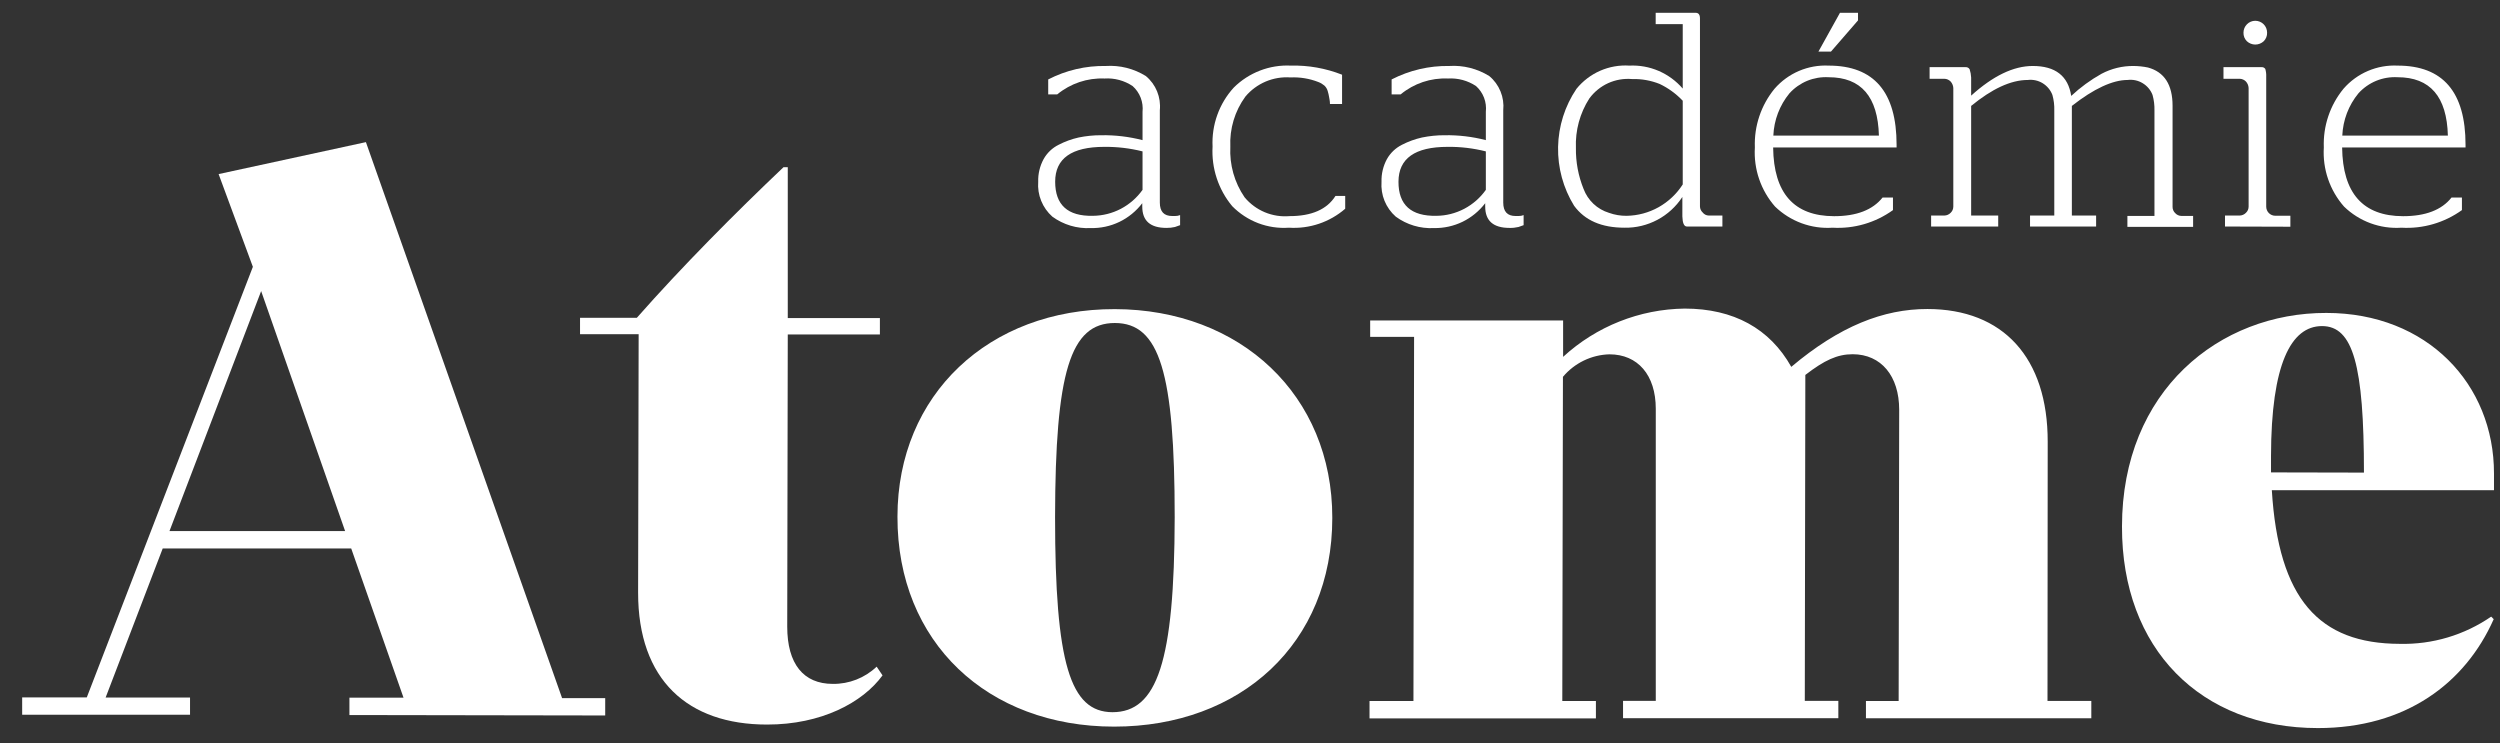<svg width="74" height="22" viewBox="0 0 74 22" fill="none" xmlns="http://www.w3.org/2000/svg">
<rect x="0" y="0" width="74" height="22" fill="#333333" stroke="none"/>
<path d="M10.831 4.207L16.638 20.665H17.914V21.178L10.343 21.165V20.651H11.944L10.396 16.235H4.816L3.127 20.646H5.625V21.156H0.656V20.643H2.569L7.485 7.898L6.471 5.153L10.831 4.207ZM7.73 8.616L5.017 15.719H10.215L7.73 8.616Z" fill="white"/>
<path d="M26.123 19.991C25.535 20.797 24.311 21.449 22.704 21.447C20.361 21.447 18.885 20.13 18.888 17.54L18.904 9.892H17.169V9.406H18.851C20.185 7.893 21.762 6.305 23.192 4.949H23.318V9.414H26.045V9.9H23.318L23.302 18.548C23.302 19.652 23.782 20.243 24.65 20.243C25.132 20.25 25.599 20.067 25.949 19.733L26.123 19.991Z" fill="white"/>
<path d="M26.565 15.294C26.565 11.676 29.279 9.142 32.999 9.15C36.719 9.158 39.441 11.7 39.436 15.329C39.436 19.05 36.722 21.508 32.978 21.508C29.234 21.508 26.557 19.015 26.565 15.294ZM34.771 15.31C34.771 11.025 34.323 9.561 32.999 9.561C31.676 9.561 31.238 11.02 31.23 15.303C31.23 19.641 31.678 21.076 32.927 21.081C34.251 21.081 34.763 19.596 34.771 15.31Z" fill="white"/>
<path d="M60.606 20.748H61.903V21.261H55.232V20.75H56.2L56.216 12.129C56.216 11.13 55.683 10.488 54.842 10.485C54.383 10.485 54.002 10.663 53.438 11.098L53.422 20.745H54.415V21.258H48.042V20.745H49.011V12.1C49.011 11.098 48.477 10.488 47.639 10.488C47.376 10.495 47.118 10.558 46.88 10.673C46.643 10.788 46.432 10.952 46.263 11.154L46.244 20.75H47.239V21.264H40.538V20.75H41.838L41.857 9.972H40.557V9.486H46.268V10.563C47.253 9.659 48.533 9.151 49.865 9.134C51.317 9.134 52.387 9.728 53.022 10.859C54.45 9.655 55.752 9.145 57.052 9.147C59.293 9.147 60.617 10.59 60.612 13.08L60.606 20.748Z" fill="white"/>
<path d="M73.822 14.51H67.246C67.444 17.733 68.639 19.053 71.035 19.058C71.998 19.081 72.944 18.799 73.739 18.252L73.814 18.327C72.97 20.227 71.209 21.551 68.61 21.551C65.141 21.551 62.803 19.206 62.811 15.587C62.811 11.557 65.701 9.255 68.861 9.263C71.844 9.263 73.827 11.374 73.822 14.018V14.51ZM69.973 13.989C69.973 10.808 69.65 9.652 68.732 9.652C67.814 9.652 67.227 10.778 67.222 13.497V13.983L69.973 13.989Z" fill="white"/>
<path d="M32.282 6.751C31.877 6.772 31.477 6.652 31.15 6.413C31.005 6.285 30.892 6.125 30.819 5.945C30.746 5.766 30.716 5.572 30.731 5.378C30.724 5.145 30.78 4.914 30.891 4.709C30.993 4.526 31.149 4.377 31.337 4.285C31.523 4.188 31.722 4.116 31.927 4.07C32.147 4.025 32.371 4.002 32.596 4.003C33.008 3.996 33.419 4.045 33.819 4.148V3.31C33.834 3.168 33.815 3.025 33.764 2.892C33.713 2.76 33.631 2.641 33.525 2.547C33.28 2.384 32.989 2.305 32.695 2.324C32.187 2.302 31.688 2.47 31.294 2.794H31.027V2.351C31.555 2.079 32.14 1.942 32.733 1.953C33.149 1.926 33.563 2.031 33.917 2.251C34.064 2.373 34.178 2.529 34.25 2.705C34.322 2.882 34.35 3.074 34.331 3.264V5.996C34.331 6.265 34.454 6.394 34.699 6.394H34.779C34.831 6.395 34.883 6.386 34.931 6.367V6.665L34.779 6.719C34.697 6.738 34.613 6.747 34.529 6.746C34.048 6.746 33.811 6.536 33.811 6.114V6.015C33.631 6.25 33.4 6.44 33.134 6.568C32.868 6.696 32.576 6.758 32.282 6.751ZM32.353 6.388C32.641 6.385 32.923 6.314 33.177 6.181C33.432 6.047 33.652 5.855 33.819 5.62V4.481C33.449 4.388 33.068 4.343 32.687 4.347C31.718 4.347 31.233 4.691 31.233 5.378C31.233 6.066 31.604 6.403 32.346 6.388H32.353Z" fill="white"/>
<path d="M38.153 6.74C37.843 6.762 37.533 6.716 37.243 6.606C36.953 6.495 36.69 6.323 36.472 6.101C36.063 5.609 35.856 4.979 35.892 4.339C35.877 4.02 35.924 3.702 36.032 3.402C36.139 3.102 36.305 2.827 36.52 2.592C36.741 2.372 37.006 2.201 37.297 2.089C37.587 1.977 37.898 1.927 38.209 1.942C38.727 1.929 39.242 2.021 39.725 2.211V3.079H39.367C39.367 2.982 39.346 2.912 39.34 2.866C39.335 2.821 39.319 2.764 39.3 2.695C39.283 2.633 39.249 2.577 39.202 2.533C39.149 2.489 39.09 2.453 39.026 2.429C38.762 2.325 38.48 2.279 38.198 2.292C37.947 2.274 37.696 2.316 37.464 2.414C37.232 2.513 37.026 2.665 36.864 2.858C36.55 3.287 36.393 3.812 36.418 4.344C36.391 4.876 36.539 5.402 36.84 5.84C37.001 6.034 37.207 6.186 37.439 6.283C37.672 6.38 37.924 6.419 38.174 6.397C38.825 6.397 39.279 6.198 39.53 5.8H39.818V6.179C39.357 6.578 38.76 6.779 38.153 6.74Z" fill="white"/>
<path d="M42.446 6.751C42.042 6.772 41.642 6.653 41.315 6.413C41.169 6.285 41.056 6.125 40.982 5.946C40.909 5.766 40.879 5.572 40.893 5.378C40.886 5.145 40.942 4.914 41.053 4.709C41.156 4.526 41.312 4.378 41.499 4.285C41.687 4.188 41.886 4.116 42.091 4.07C42.312 4.025 42.536 4.002 42.761 4.003C43.172 3.996 43.583 4.045 43.981 4.148V3.31C43.996 3.168 43.978 3.025 43.928 2.893C43.877 2.76 43.795 2.641 43.69 2.547C43.444 2.384 43.153 2.306 42.86 2.324C42.351 2.301 41.852 2.469 41.459 2.794H41.192V2.351C41.72 2.08 42.305 1.943 42.897 1.953C43.313 1.926 43.727 2.031 44.082 2.251C44.229 2.372 44.343 2.528 44.415 2.705C44.488 2.882 44.515 3.074 44.496 3.264V5.996C44.496 6.265 44.619 6.394 44.864 6.394H44.947C44.999 6.395 45.051 6.386 45.099 6.367V6.665L44.947 6.719C44.859 6.739 44.77 6.749 44.68 6.746C44.202 6.746 43.962 6.536 43.962 6.114V6.015C43.784 6.248 43.554 6.437 43.291 6.565C43.028 6.692 42.739 6.756 42.446 6.751ZM42.518 6.388C42.805 6.386 43.087 6.314 43.341 6.181C43.595 6.047 43.815 5.855 43.981 5.62V4.481C43.611 4.388 43.231 4.342 42.849 4.347C41.881 4.347 41.397 4.691 41.395 5.378C41.393 6.066 41.768 6.403 42.518 6.388Z" fill="white"/>
<path d="M48.085 6.74C47.407 6.74 46.911 6.525 46.593 6.09C46.271 5.568 46.107 4.964 46.119 4.35C46.131 3.736 46.32 3.138 46.663 2.63C46.851 2.398 47.091 2.215 47.363 2.095C47.636 1.976 47.932 1.923 48.229 1.942C48.526 1.928 48.823 1.981 49.097 2.099C49.37 2.217 49.614 2.396 49.809 2.622V0.714H49.008V0.379H50.193C50.276 0.379 50.319 0.435 50.319 0.543V6.109C50.319 6.143 50.326 6.176 50.34 6.207C50.354 6.238 50.374 6.266 50.399 6.289C50.42 6.317 50.447 6.339 50.478 6.355C50.509 6.371 50.543 6.379 50.578 6.38H50.983V6.705H49.932C49.849 6.705 49.804 6.606 49.798 6.407V5.83C49.612 6.115 49.358 6.348 49.058 6.507C48.758 6.666 48.424 6.747 48.085 6.74ZM48.146 6.388C48.478 6.383 48.803 6.296 49.093 6.134C49.383 5.971 49.629 5.74 49.809 5.459V2.982C49.613 2.776 49.382 2.607 49.126 2.485C48.866 2.381 48.588 2.332 48.309 2.34C48.067 2.319 47.824 2.361 47.602 2.461C47.381 2.562 47.189 2.718 47.044 2.915C46.764 3.351 46.626 3.863 46.647 4.382C46.641 4.796 46.718 5.207 46.873 5.591C46.936 5.759 47.037 5.911 47.167 6.034C47.298 6.157 47.455 6.248 47.626 6.3C47.793 6.36 47.969 6.39 48.146 6.388Z" fill="white"/>
<path d="M54.244 6.74C53.933 6.761 53.62 6.716 53.327 6.608C53.034 6.5 52.766 6.332 52.541 6.114C52.12 5.634 51.905 5.005 51.944 4.365C51.919 3.733 52.127 3.113 52.528 2.625C52.727 2.397 52.974 2.217 53.251 2.099C53.529 1.981 53.829 1.927 54.129 1.942C55.469 1.942 56.139 2.723 56.139 4.285C56.136 4.312 56.136 4.339 56.139 4.365H52.485C52.501 5.72 53.103 6.397 54.289 6.399C54.953 6.399 55.431 6.215 55.725 5.846H56.032V6.219C55.512 6.593 54.882 6.777 54.244 6.74ZM52.491 4.014H55.616C55.585 2.862 55.089 2.286 54.127 2.286C53.911 2.274 53.695 2.31 53.494 2.392C53.294 2.475 53.114 2.601 52.968 2.762C52.678 3.115 52.51 3.555 52.491 4.014ZM53.825 1.528L54.463 0.379H54.997V0.604L54.196 1.528H53.825Z" fill="white"/>
<path d="M61.327 3.135V6.38H62.045V6.705H60.089V6.38H60.807V3.272C60.812 3.116 60.793 2.96 60.751 2.81C60.696 2.665 60.594 2.544 60.463 2.463C60.331 2.383 60.177 2.349 60.025 2.367C59.515 2.367 58.957 2.635 58.346 3.135V6.38H59.147V6.705H57.161V6.38H57.556C57.625 6.378 57.69 6.349 57.738 6.3C57.763 6.276 57.783 6.248 57.797 6.217C57.81 6.185 57.818 6.151 57.818 6.117V2.603C57.814 2.532 57.785 2.465 57.738 2.412C57.69 2.363 57.625 2.334 57.556 2.332H57.116V1.988H58.183C58.207 1.986 58.23 1.991 58.251 2.002C58.271 2.013 58.289 2.029 58.301 2.05C58.327 2.129 58.342 2.211 58.346 2.294V2.831C58.992 2.246 59.599 1.953 60.169 1.953C60.838 1.953 61.218 2.248 61.308 2.839C61.58 2.585 61.881 2.365 62.205 2.184C62.496 2.03 62.821 1.95 63.15 1.953C63.294 1.954 63.438 1.969 63.579 1.998C64.065 2.13 64.308 2.509 64.308 3.13V6.128C64.308 6.162 64.315 6.196 64.329 6.227C64.343 6.259 64.363 6.287 64.388 6.31C64.411 6.335 64.438 6.356 64.469 6.369C64.5 6.383 64.533 6.391 64.567 6.391H64.916V6.716H62.971V6.391H63.772V3.272C63.776 3.116 63.757 2.96 63.715 2.81C63.659 2.664 63.556 2.542 63.422 2.462C63.289 2.381 63.133 2.348 62.979 2.367C62.536 2.367 61.978 2.624 61.327 3.135Z" fill="white"/>
<path d="M65.86 6.705V6.38H66.298C66.366 6.378 66.431 6.349 66.479 6.3C66.504 6.276 66.524 6.248 66.538 6.217C66.552 6.185 66.559 6.151 66.559 6.117V2.603C66.555 2.532 66.527 2.465 66.479 2.412C66.431 2.363 66.366 2.334 66.298 2.332H65.815V1.988H66.946C66.967 1.986 66.988 1.991 67.007 2C67.025 2.01 67.041 2.024 67.053 2.041C67.074 2.115 67.084 2.191 67.08 2.267V6.117C67.08 6.188 67.108 6.256 67.158 6.307C67.208 6.357 67.276 6.386 67.347 6.386H67.795V6.711L65.86 6.705ZM67.008 1.219C66.939 1.283 66.85 1.319 66.757 1.319C66.664 1.319 66.574 1.283 66.506 1.219C66.473 1.186 66.448 1.147 66.43 1.103C66.413 1.06 66.406 1.013 66.407 0.967C66.407 0.873 66.444 0.784 66.51 0.718C66.575 0.652 66.664 0.615 66.757 0.615C66.849 0.615 66.938 0.652 67.004 0.718C67.07 0.784 67.106 0.873 67.106 0.967C67.108 1.013 67.1 1.06 67.083 1.103C67.066 1.147 67.04 1.186 67.008 1.219Z" fill="white"/>
<path d="M71.083 6.74C70.772 6.761 70.46 6.716 70.167 6.608C69.874 6.5 69.607 6.332 69.383 6.114C68.961 5.634 68.746 5.005 68.785 4.365C68.76 3.733 68.968 3.113 69.369 2.625C69.568 2.397 69.815 2.217 70.093 2.099C70.37 1.981 70.67 1.927 70.971 1.942C72.31 1.942 72.98 2.723 72.98 4.285C72.978 4.312 72.978 4.339 72.98 4.365H69.327C69.343 5.719 69.944 6.397 71.131 6.399C71.796 6.399 72.275 6.215 72.566 5.846H72.873V6.219C72.353 6.593 71.721 6.777 71.083 6.74ZM69.332 4.014H72.457C72.428 2.862 71.932 2.286 70.968 2.286C70.752 2.274 70.536 2.31 70.336 2.392C70.135 2.475 69.956 2.601 69.81 2.762C69.519 3.115 69.352 3.555 69.332 4.014Z" fill="white"/>
</svg>
